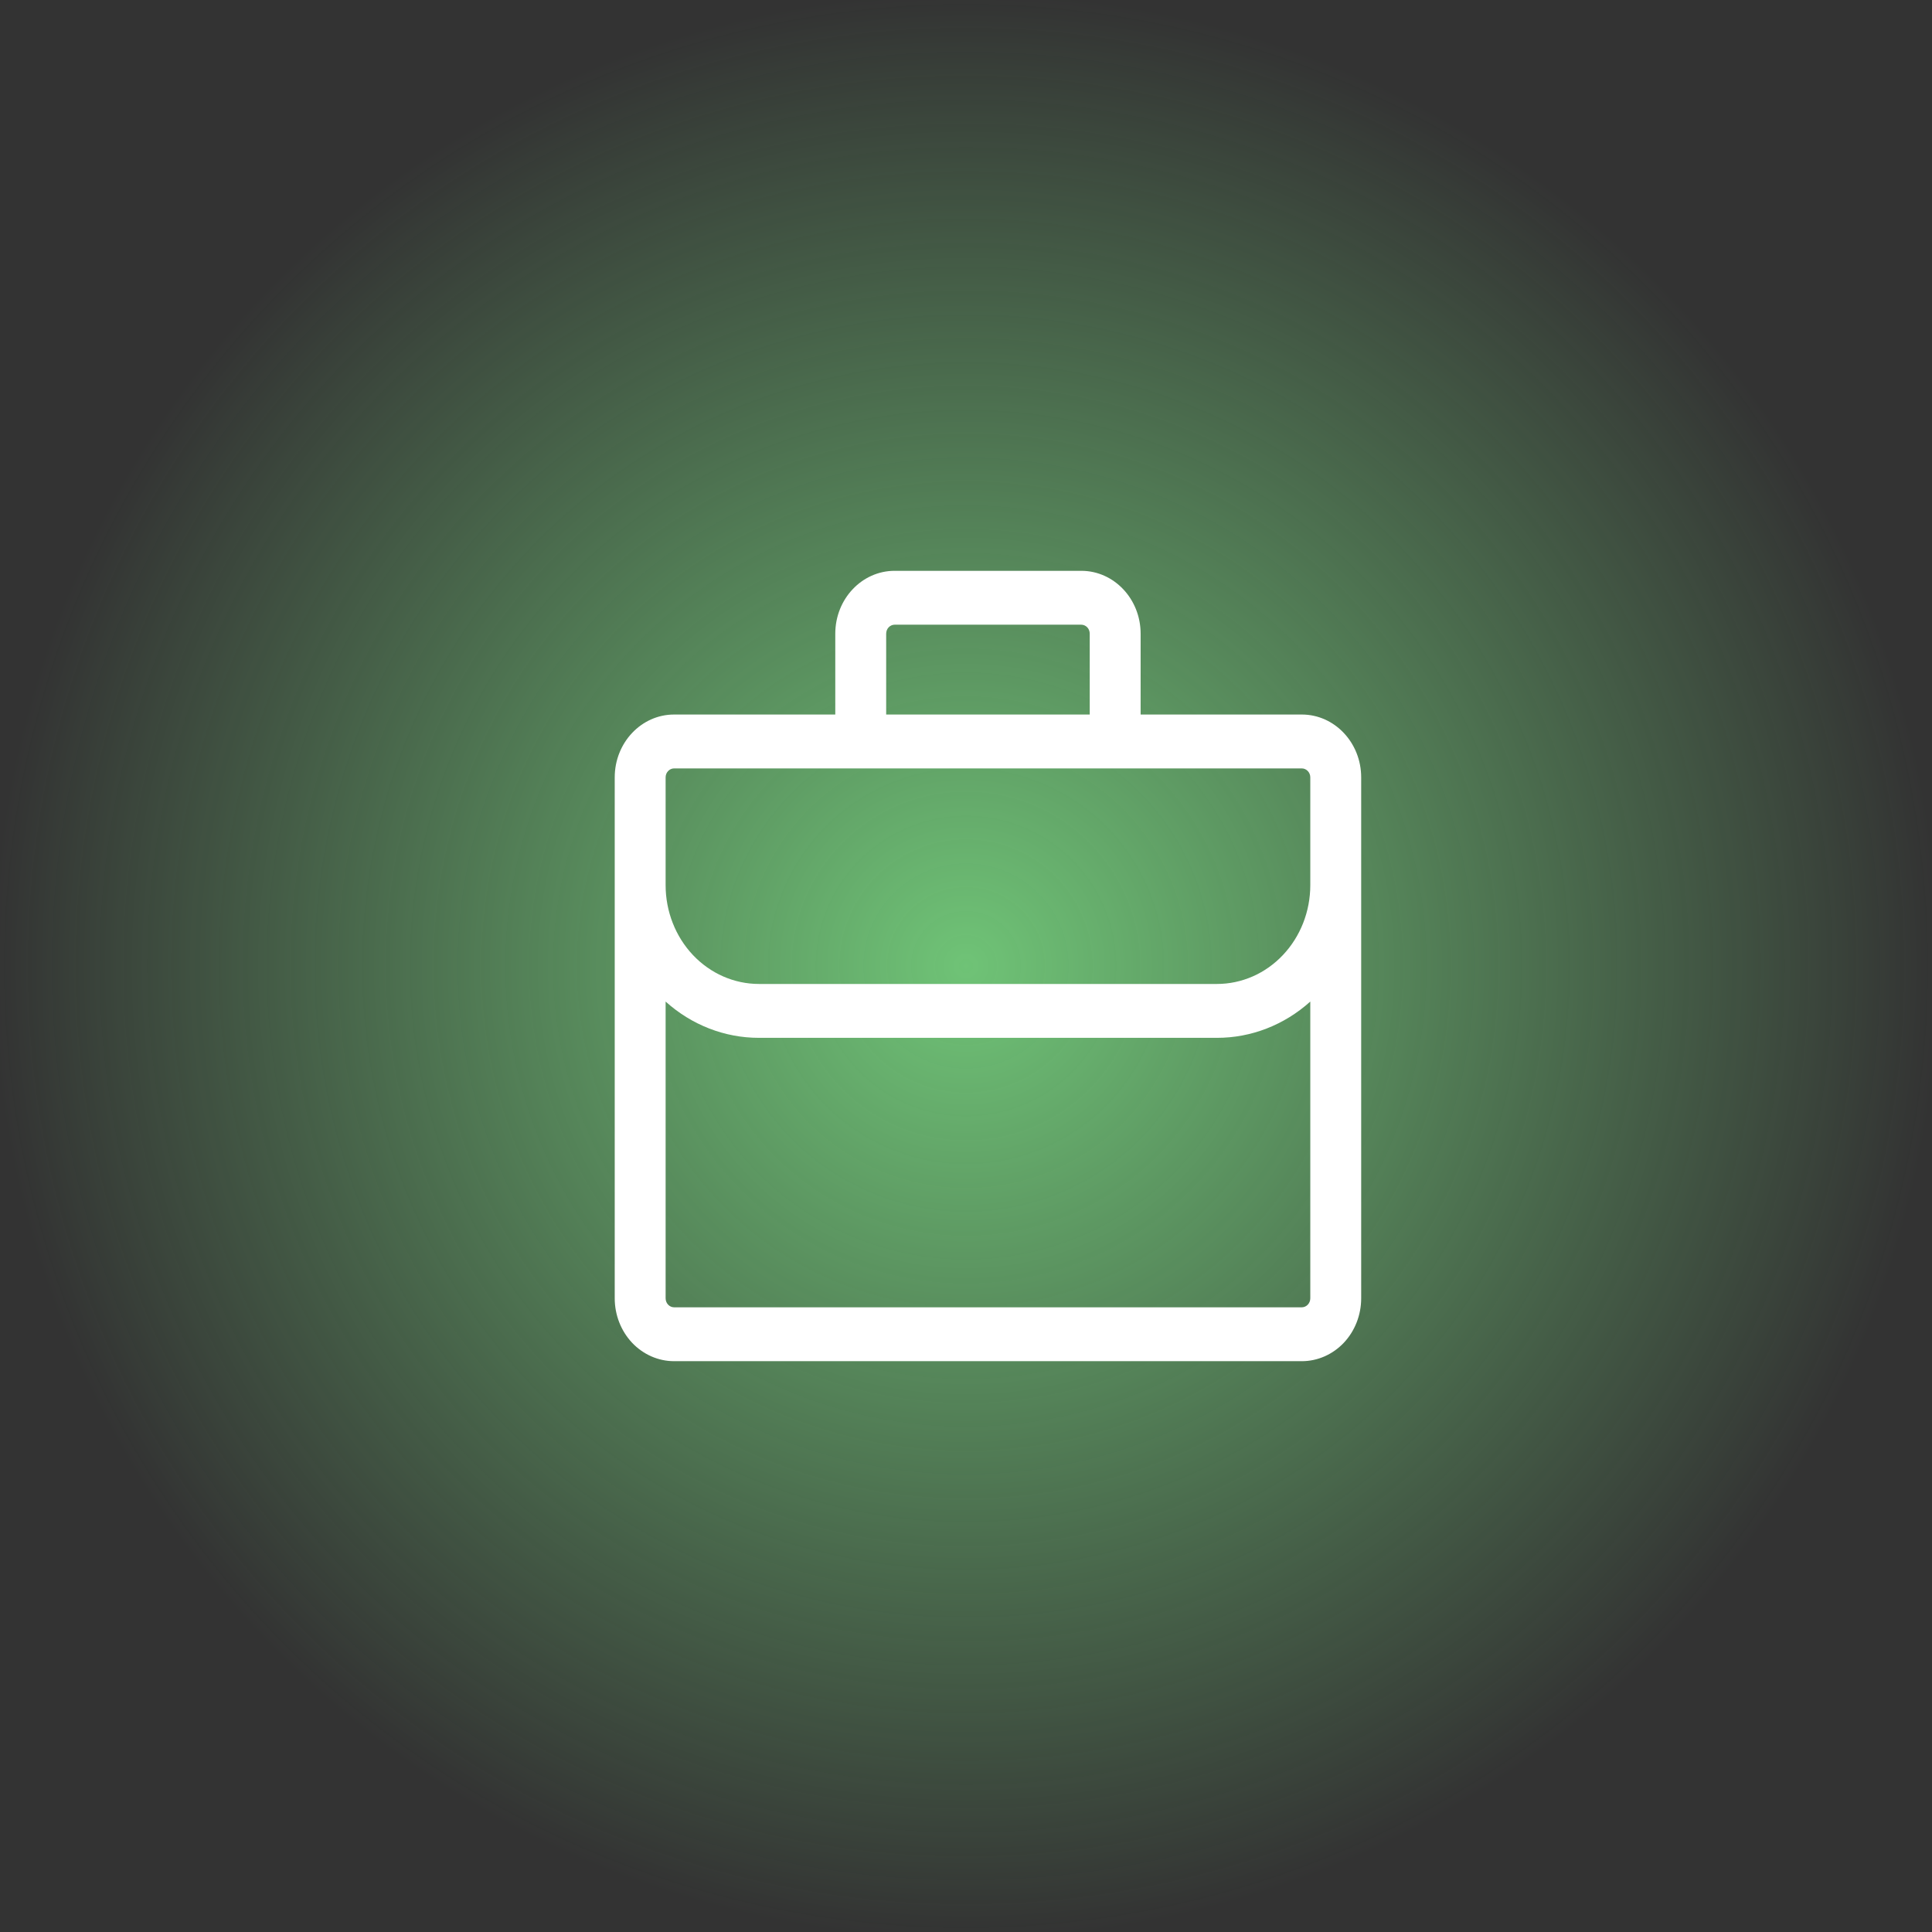 <svg width="44" height="44" viewBox="0 0 44 44" fill="none" xmlns="http://www.w3.org/2000/svg">
<rect x="0" y="0" width="44" height="44" fill="#333333" stroke="none"/>
<rect width="44" height="44" fill="url(#paint0_radial_33_90)" fill-opacity="0.8"/>
<path d="M19.023 14.432C19.023 13.642 19.628 13 20.375 13H24.625C25.372 13 25.977 13.642 25.977 14.432V16.273H29.648C30.394 16.273 31 16.914 31 17.704V29.568C31 29.948 30.858 30.312 30.604 30.581C30.35 30.849 30.006 31 29.648 31H15.352C14.994 31 14.65 30.849 14.396 30.581C14.143 30.312 14 29.948 14 29.568V17.704C14 16.914 14.606 16.273 15.352 16.273H19.023V14.432ZM15.159 22.81V29.568C15.159 29.681 15.246 29.773 15.352 29.773H29.648C29.699 29.773 29.748 29.751 29.784 29.713C29.821 29.674 29.841 29.622 29.841 29.568V22.81C29.248 23.344 28.494 23.637 27.716 23.636H17.284C16.506 23.637 15.752 23.344 15.159 22.81ZM29.841 20.159V17.704C29.841 17.65 29.821 17.598 29.784 17.56C29.748 17.522 29.699 17.5 29.648 17.5H15.352C15.301 17.5 15.252 17.522 15.216 17.56C15.179 17.598 15.159 17.65 15.159 17.704V20.159C15.159 20.756 15.383 21.328 15.781 21.75C16.18 22.172 16.721 22.409 17.284 22.409H27.716C28.279 22.409 28.82 22.172 29.218 21.75C29.617 21.328 29.841 20.756 29.841 20.159ZM24.818 14.432C24.818 14.378 24.798 14.325 24.762 14.287C24.725 14.249 24.676 14.227 24.625 14.227H20.375C20.324 14.227 20.275 14.249 20.238 14.287C20.202 14.325 20.182 14.378 20.182 14.432V16.273H24.818V14.432Z" fill="white"/>
<defs>
<radialGradient id="paint0_radial_33_90" cx="0" cy="0" r="1" gradientUnits="userSpaceOnUse" gradientTransform="translate(22 22) rotate(90) scale(22)">
<stop stop-color="#7EE787"/>
<stop offset="1" stop-color="#7EE787" stop-opacity="0"/>
</radialGradient>
</defs>
</svg>

